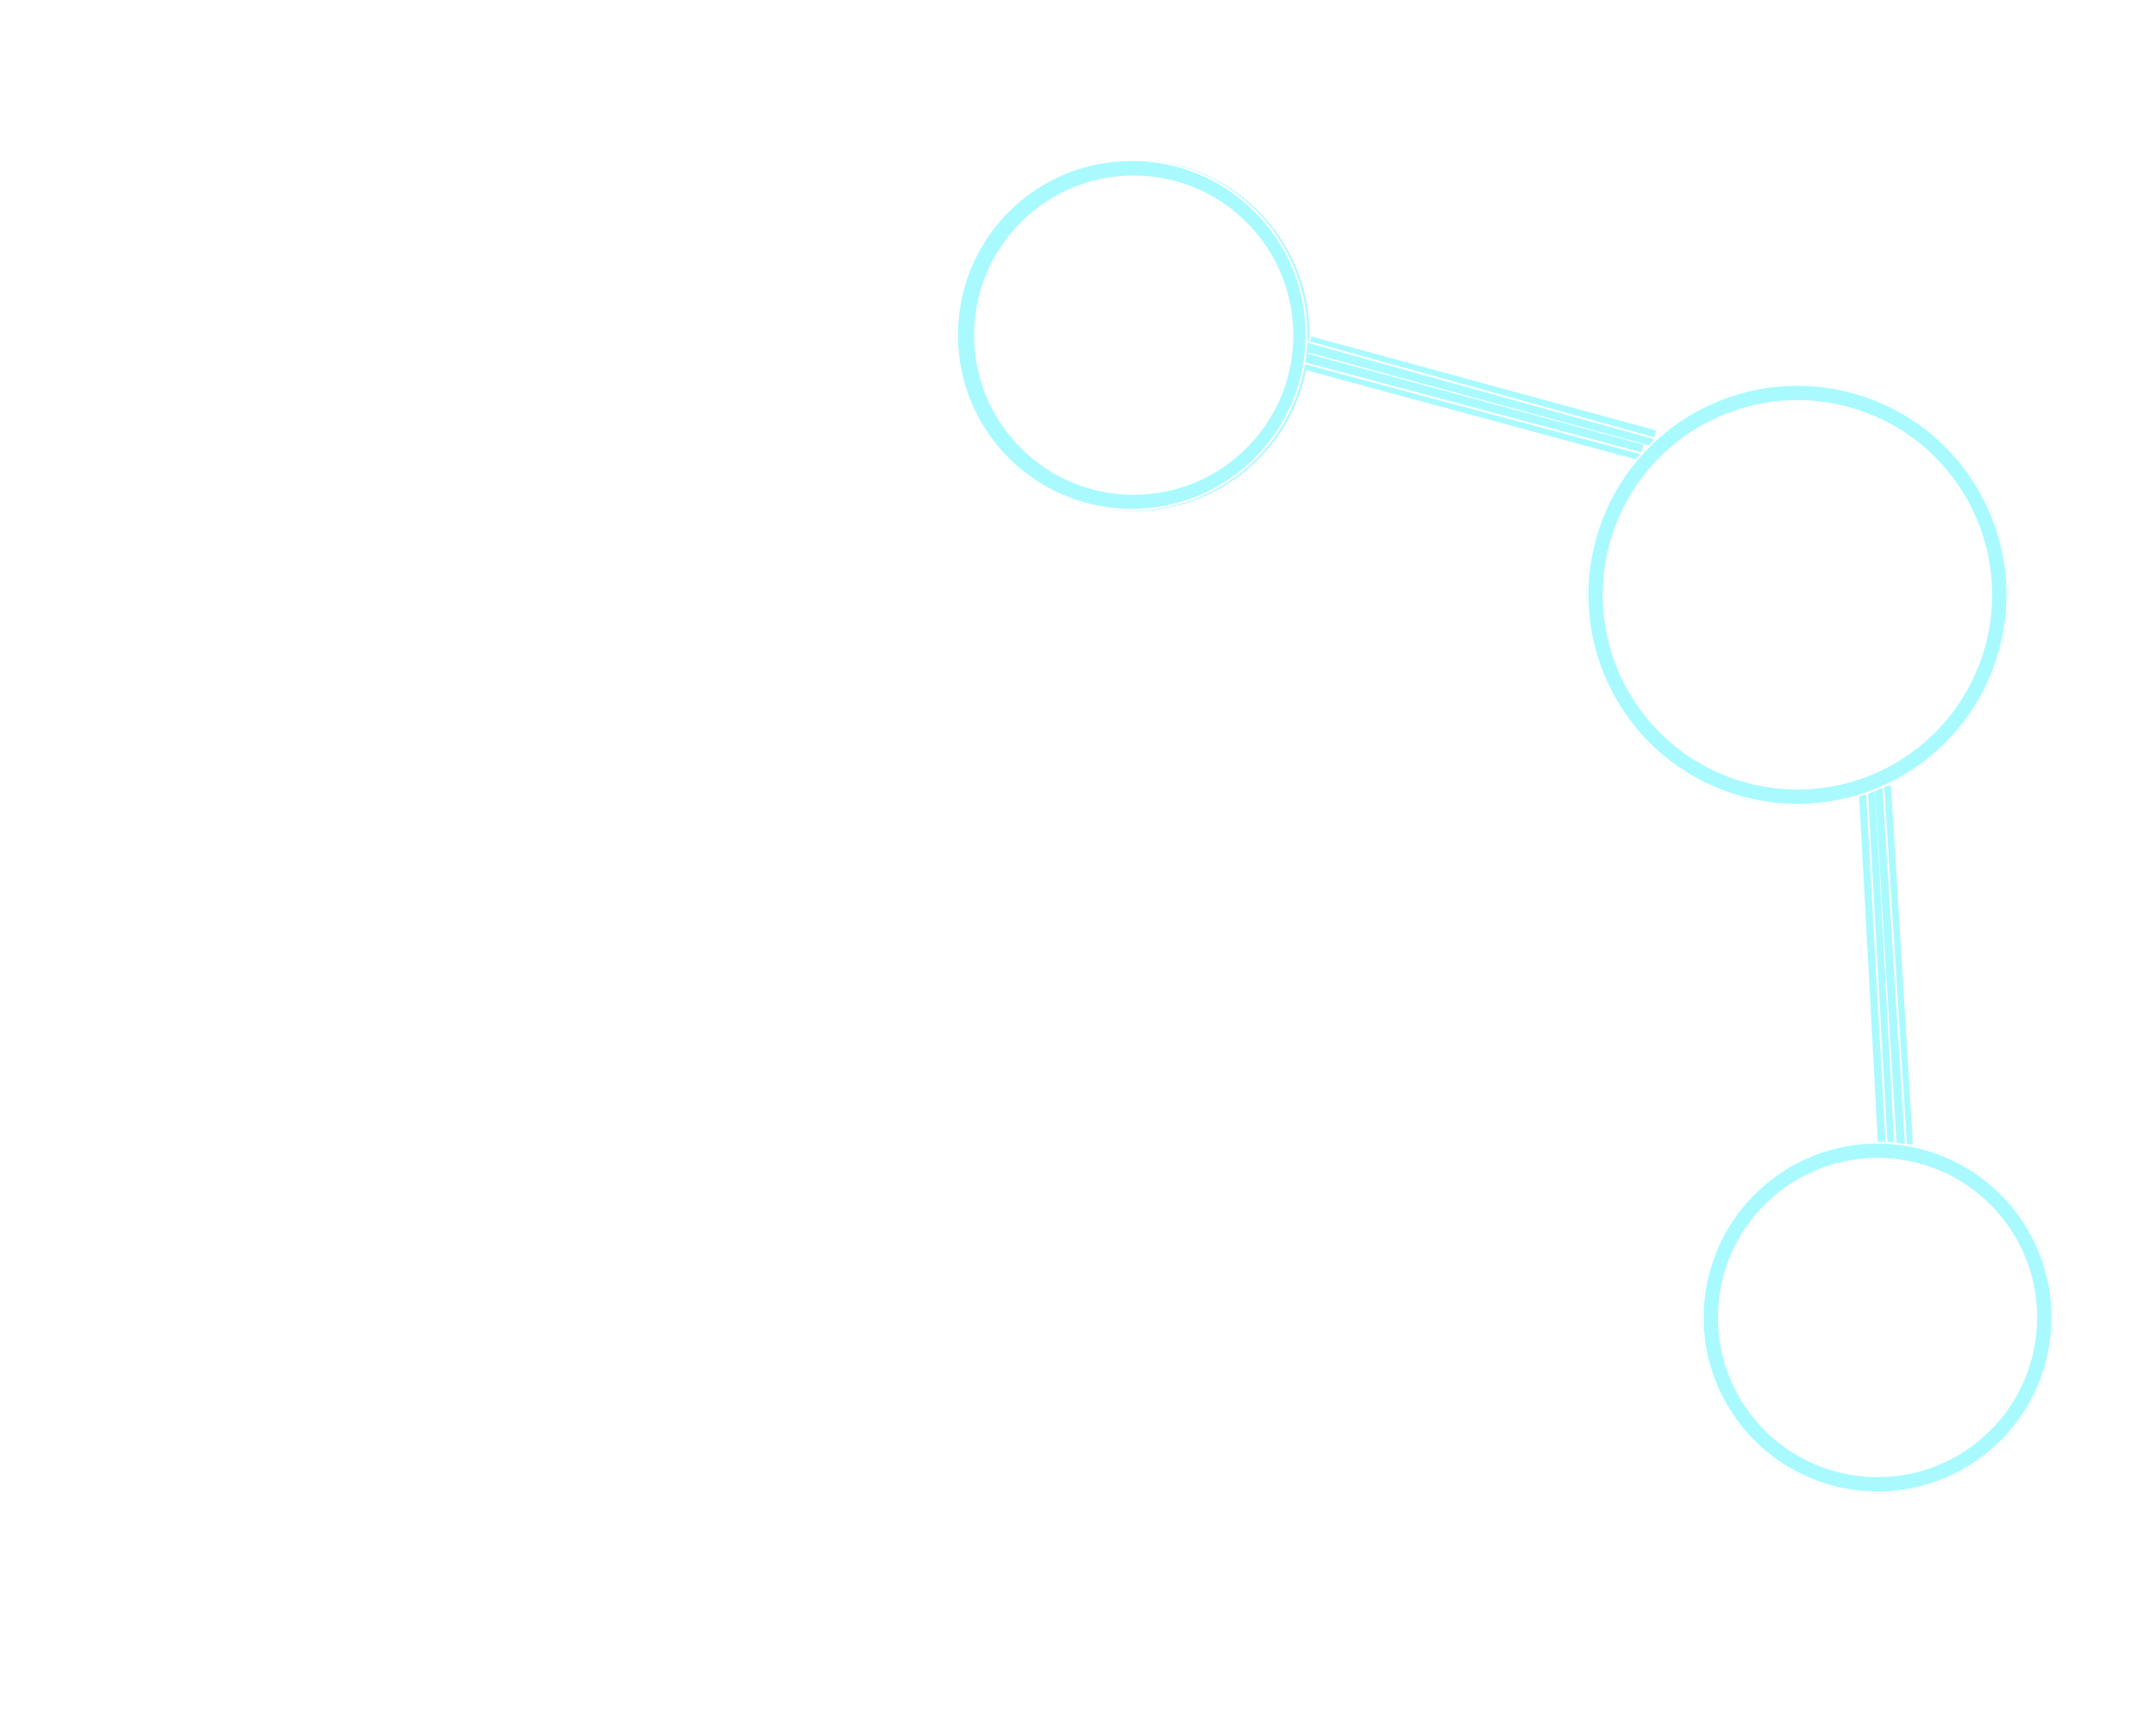 <svg width="750" height="600" viewBox="0 0 664 498" fill="none" xmlns="http://www.w3.org/2000/svg">
<path d="M450.92 392.12C459 386.6 468.04 383.84 478.04 383.84C486.6 383.84 493.52 385.84 498.8 389.84C504.08 393.76 506.72 399.4 506.72 406.76C506.72 412.92 504.68 418.2 500.6 422.6C496.6 426.92 491.12 431.16 484.16 435.32C483.6 435.64 482.56 436.24 481.04 437.12C479.6 438 478.56 438.64 477.92 439.04C477.36 439.36 476.44 439.92 475.16 440.72C473.88 441.52 472.92 442.12 472.28 442.52C471.72 442.92 470.92 443.52 469.88 444.32C468.92 445.04 468.2 445.68 467.72 446.24C467.24 446.72 466.68 447.36 466.04 448.16C465.4 448.88 464.92 449.56 464.6 450.2C464.36 450.84 464.12 451.56 463.88 452.36C463.64 453.16 463.52 453.96 463.52 454.76L507.32 454.64V467H448.16V460.76C448.16 456.28 448.76 452.32 449.96 448.88C451.24 445.36 453.44 442.16 456.56 439.28C459.76 436.32 462.24 434.24 464 433.04C465.76 431.76 468.88 429.8 473.36 427.16C473.76 426.84 474.08 426.6 474.32 426.44C474.64 426.28 474.96 426.12 475.28 425.96C482 422.04 486.32 419.2 488.24 417.44C491.44 414.32 493.04 410.84 493.04 407C493.04 403.48 491.6 400.8 488.72 398.96C485.92 397.12 481.96 396.2 476.84 396.2C467.96 396.2 459.32 399.24 450.92 405.32V392.12Z" fill="white"/>
<path d="M244.9 350.5C240.3 337.7 238 324.2 238 310C238 295.8 240.3 282.3 244.9 269.5C249.7 256.7 256.5 245.2 265.3 235C274.1 224.6 285.7 216.4 300.1 210.4C314.5 204.2 330.6 201.1 348.4 201.1C366.2 201.1 382.2 204.2 396.4 210.4C410.8 216.4 422.4 224.6 431.2 235C440.2 245.2 447 256.7 451.6 269.5C456.4 282.3 458.8 295.8 458.8 310C458.8 324.2 456.4 337.7 451.6 350.5C447 363.3 440.2 374.9 431.2 385.3C422.4 395.5 410.8 403.7 396.4 409.9C382.2 415.9 366.2 418.9 348.4 418.9C330.6 418.9 314.5 415.9 300.1 409.9C285.7 403.7 274.1 395.5 265.3 385.3C256.5 374.9 249.7 363.3 244.9 350.5ZM404.2 364.6C417.4 349.8 424 331.6 424 310C424 288.4 417.4 270.2 404.2 255.4C391.2 240.6 372.6 233.2 348.4 233.2C324.4 233.2 305.8 240.6 292.6 255.4C279.4 270.2 272.8 288.4 272.8 310C272.8 331.6 279.4 349.8 292.6 364.6C305.8 379.4 324.4 386.8 348.4 386.8C372.6 386.8 391.2 379.4 404.2 364.6Z" fill="white"/>
<path d="M15.96 283.28C15.96 260.48 20.013 239.96 28.12 221.72C36.227 203.48 46.993 188.787 60.42 177.64C73.847 166.24 88.793 157.627 105.26 151.8C121.727 145.973 138.953 143.06 156.94 143.06C184.047 143.06 209.253 148.887 232.56 160.54V202.72C213.56 189.547 190.76 182.96 164.16 182.96C136.04 182.96 111.72 191.447 91.2 208.42C70.68 225.393 60.293 250.347 60.04 283.28C60.04 304.053 65.36 321.913 76 336.86C86.64 351.807 99.687 362.573 115.14 369.16C130.593 375.747 147.187 379.04 164.92 379.04C193.293 379.04 216.473 372.2 234.46 358.52V401.46C210.647 413.113 184.933 418.94 157.32 418.94C139.587 418.94 122.487 416.153 106.02 410.58C89.553 404.753 74.48 396.393 60.8 385.5C47.12 374.607 36.227 360.293 28.12 342.56C20.013 324.827 15.96 305.067 15.96 283.28Z" fill="white"/>
<g filter="url(#filter0_f)">
<line y1="-2.5" x2="108.163" y2="-2.5" transform="matrix(-0.054 -0.999 -0.999 0.054 578.362 335.602)" stroke="#A9FAFF" stroke-width="5"/>
</g>
<g filter="url(#filter1_f)">
<line y1="-2.5" x2="110.554" y2="-2.5" transform="matrix(-0.061 -0.998 -0.998 0.061 584.139 336.013)" stroke="#A9FAFF" stroke-width="5"/>
</g>
<g filter="url(#filter2_f)">
<line y1="-2.5" x2="107.016" y2="-2.5" transform="matrix(-0.965 -0.261 -0.26 0.966 504.909 125.153)" stroke="#A9FAFF" stroke-width="5"/>
</g>
<g filter="url(#filter3_f)">
<line y1="-2.5" x2="109.991" y2="-2.5" transform="matrix(-0.965 -0.263 -0.263 0.965 508.722 120.767)" stroke="#A9FAFF" stroke-width="5"/>
</g>
<g filter="url(#filter4_f)">
<circle r="51.657" transform="matrix(0.736 -0.677 -0.677 -0.736 349.151 86.614)" stroke="#A9FAFF" stroke-width="5"/>
</g>
<g filter="url(#filter5_f)">
<circle r="62.489" transform="matrix(0.892 -0.451 -0.451 -0.892 553.562 166.573)" stroke="#A9FAFF" stroke-width="5"/>
</g>
<g filter="url(#filter6_f)">
<circle r="51.657" transform="matrix(0.811 -0.585 -0.585 -0.811 578.238 389.116)" stroke="#A9FAFF" stroke-width="5"/>
</g>
<path d="M581 335.5L575 227.5" stroke="white" stroke-width="0.6"/>
<path d="M587 336L580 225.5" stroke="white" stroke-width="0.6"/>
<path d="M505.5 123L401.577 95.192" stroke="white" stroke-width="0.6"/>
<path d="M510 118.5L402.373 88.558" stroke="white" stroke-width="0.6"/>
<circle r="53.857" transform="matrix(0.736 -0.677 -0.677 -0.736 348.525 86.525)" stroke="white" stroke-width="0.6"/>
<circle r="64.689" transform="matrix(0.892 -0.451 -0.451 -0.892 553.562 166.573)" stroke="white" stroke-width="0.6"/>
<circle r="53.857" transform="matrix(0.811 -0.585 -0.585 -0.811 578.238 389.116)" stroke="white" stroke-width="0.6"/>
<defs>
<filter id="filter0_f" x="562.56" y="217.327" width="30.794" height="128.275" filterUnits="userSpaceOnUse" color-interpolation-filters="sRGB">
<feFlood flood-opacity="0" result="BackgroundImageFix"/>
<feBlend mode="normal" in="SourceGraphic" in2="BackgroundImageFix" result="shape"/>
<feGaussianBlur stdDeviation="5" result="effect1_foregroundBlur"/>
</filter>
<filter id="filter1_f" x="567.39" y="215.359" width="31.74" height="130.653" filterUnits="userSpaceOnUse" color-interpolation-filters="sRGB">
<feFlood flood-opacity="0" result="BackgroundImageFix"/>
<feBlend mode="normal" in="SourceGraphic" in2="BackgroundImageFix" result="shape"/>
<feGaussianBlur stdDeviation="5" result="effect1_foregroundBlur"/>
</filter>
<filter id="filter2_f" x="391.608" y="82.373" width="124.601" height="52.78" filterUnits="userSpaceOnUse" color-interpolation-filters="sRGB">
<feFlood flood-opacity="0" result="BackgroundImageFix"/>
<feBlend mode="normal" in="SourceGraphic" in2="BackgroundImageFix" result="shape"/>
<feGaussianBlur stdDeviation="5" result="effect1_foregroundBlur"/>
</filter>
<filter id="filter3_f" x="392.593" y="77.051" width="127.442" height="53.715" filterUnits="userSpaceOnUse" color-interpolation-filters="sRGB">
<feFlood flood-opacity="0" result="BackgroundImageFix"/>
<feBlend mode="normal" in="SourceGraphic" in2="BackgroundImageFix" result="shape"/>
<feGaussianBlur stdDeviation="5" result="effect1_foregroundBlur"/>
</filter>
<filter id="filter4_f" x="262.626" y="0.089" width="173.051" height="173.051" filterUnits="userSpaceOnUse" color-interpolation-filters="sRGB">
<feFlood flood-opacity="0" result="BackgroundImageFix"/>
<feBlend mode="normal" in="SourceGraphic" in2="BackgroundImageFix" result="shape"/>
<feGaussianBlur stdDeviation="5" result="effect1_foregroundBlur"/>
</filter>
<filter id="filter5_f" x="456.236" y="69.247" width="194.653" height="194.653" filterUnits="userSpaceOnUse" color-interpolation-filters="sRGB">
<feFlood flood-opacity="0" result="BackgroundImageFix"/>
<feBlend mode="normal" in="SourceGraphic" in2="BackgroundImageFix" result="shape"/>
<feGaussianBlur stdDeviation="5" result="effect1_foregroundBlur"/>
</filter>
<filter id="filter6_f" x="492.631" y="303.509" width="171.213" height="171.213" filterUnits="userSpaceOnUse" color-interpolation-filters="sRGB">
<feFlood flood-opacity="0" result="BackgroundImageFix"/>
<feBlend mode="normal" in="SourceGraphic" in2="BackgroundImageFix" result="shape"/>
<feGaussianBlur stdDeviation="5" result="effect1_foregroundBlur"/>
</filter>
</defs>
</svg>
